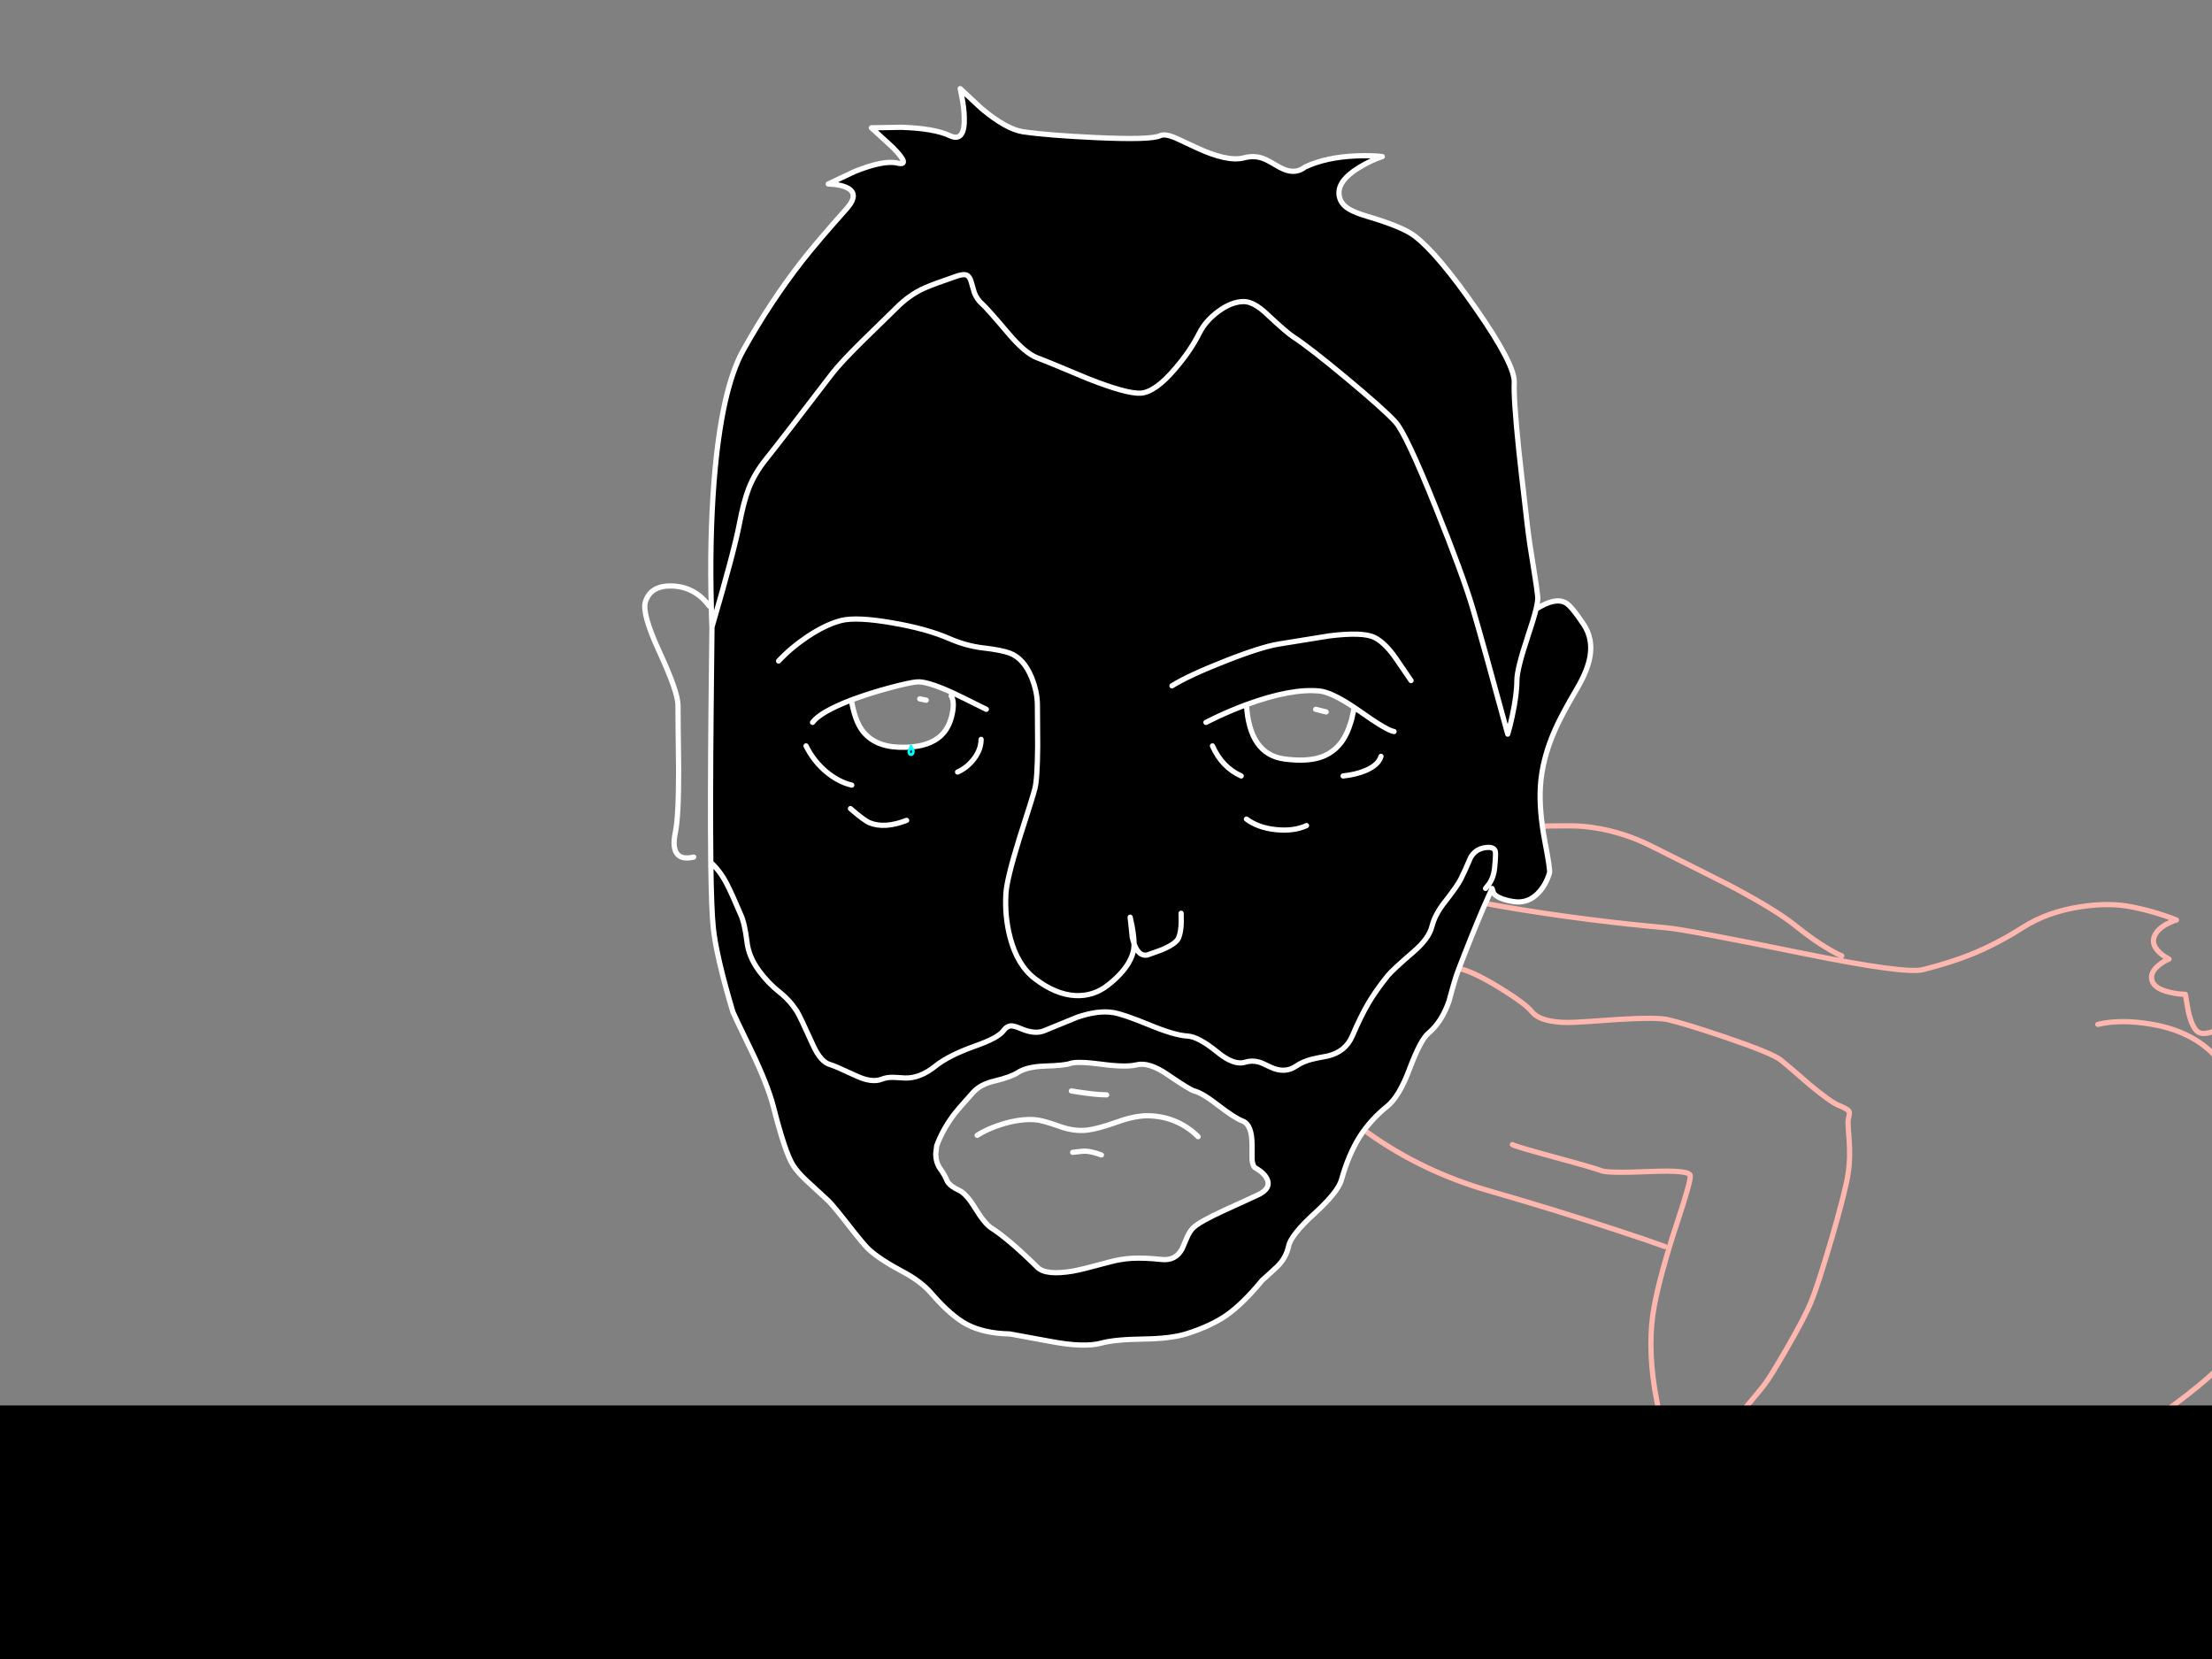 <?xml version="1.0" encoding="utf-8"?>
<svg id="EdithAnim06" image-rendering="inherit" baseProfile="basic" version="1.1" x="0px" y="0px" width="800" height="600" xmlns="http://www.w3.org/2000/svg" xmlns:xlink="http://www.w3.org/1999/xlink">
  <rect width="100%" height="100%" fill="#808080" stroke="none"/>
  <g id="Jean-Renof87r1" overflow="visible">
    <g id="Bec-nom-Jean">
      <path id="Layer3_0_1_STROKES" stroke="#F90" stroke-width="1.796" stroke-linejoin="round" stroke-linecap="round" fill="none" d="M1048.3,601.191 Q1048.12,601.057 1047.941,600.922 M1015.568,645.598 Q1016.376,653.5 1016.286,662.615 1016.196,671.46 1015.343,676.13 M1066.484,582.109 Q1064.194,582.423 1063.296,582.603 1062.982,582.738 1062.758,582.738" test="Bec nom Jean"/>
      <path id="Layer3_0_2_STROKES" stroke="#FFF" stroke-width="1.796" stroke-linejoin="round" stroke-linecap="round" fill="none" d="M1012.919,389.308 Q1012.515,384.953 1012.874,382.798 1013.413,379.79 1015.613,378.083 1018.262,376.063 1022.617,376.826 1027.287,377.679 1028.723,381.316 M1012.784,432.053 Q1010.763,435.959 1010.539,439.551 1010.321,442.967 1011.819,444.805 1011.847,444.85 1011.886,444.895 1015.164,448.801 1020.417,448.801 1025.086,448.756 1029.487,445.837 M960.79,455.177 Q966.447,452.348 970.443,453.066 973.676,453.605 977.403,456.973 978.705,458.14 979.423,459.263 L984.317,458.724 Q989.93,457.916 993.701,456.524 999.494,454.368 1004.433,451.405 1008.862,448.734 1010.808,446.354 1011.448,445.559 1011.819,444.805 M955.761,424.33 Q954.549,414.991 959.892,411.534 963.035,409.513 967.345,410.366 971.117,411.085 974.26,413.554 M979.423,459.263 Q980.417,460.768 980.68,462.45 980.825,463.431 980.725,464.471 980.501,466.94 978.75,470.443" test="Bec nom Jean"/>
      <path id="Layer3_0_3_STROKES" stroke="#FEB7AE" stroke-width="1.796" stroke-linejoin="round" stroke-linecap="round" fill="none" d="M1040.308,361.201 Q1045.696,369.463 1050.231,377.769 1063.639,402.389 1064.913,419.302 1064.982,420.213 1065.003,421.502 1065.317,439.911 1058.896,451.854 1054.316,460.34 1045.696,466.402 1034.066,474.529 1026.299,477.761 1010.674,484.182 991.771,483.015 977.268,482.117 967.794,479.512 959.802,477.267 954.818,473.541 M1016.69,483.284 Q1018.037,485.08 1019.16,487.325 M1078.024,539.634 Q1075.015,537.478 1071.648,535.278 1064.913,530.968 1063.072,531.013 1061.141,531.058 1060.243,532.36 1059.615,533.303 1059.615,534.47 1059.615,537.074 1060.109,539.229 1060.737,541.923 1061.949,543.001 1063.745,544.573 1063.431,544.483 1060.647,543.63 1057.235,542.866 1050.41,541.34 1047.132,541.744 1041.879,542.417 1038.063,548.614 1036.222,551.577 1037.569,555.842 1038.736,559.569 1040.981,561.275 1043.316,563.026 1046.549,564.463 1050.5,566.214 1053.643,566.349 1058.447,566.574 1066.35,565.002 M1046.1,583.636 L1051.173,580.088 Q1056.831,576.407 1059.615,575.554 1064.778,574.027 1065.856,573.892 1068.909,573.488 1069.942,575.554 1070.929,577.529 1067.607,580.088 1065.901,581.346 1063.296,582.603 M1066.484,582.109 Q1072.007,582.019 1076.228,584.534 L1081.975,587.811 Q1087.632,591.718 1087.228,595.085 1086.689,599.306 1084.399,602.449 1081.975,605.816 1078.697,606.31 1074.162,606.984 1069.897,606.759 1064.329,606.445 1062.982,604.514 1062.578,603.93 1060.288,603.167 1059.121,602.763 1055.529,601.775 1053.912,601.326 1051.308,601.506 1049.063,601.64 1048.3,601.191 M1031.956,480.366 L1029.711,476.774" test="Bec nom Jean"/>
      <path id="Layer3_0_4_STROKES" stroke="#00F" stroke-width="1.796" stroke-linejoin="round" stroke-linecap="round" fill="none" d="M1068.729,425.767 L1083.546,452.348 1099.127,436.319 Q1096.792,432.637 1093.245,425.543 1086.151,411.399 1080.269,394.562 1074.117,377.006 1058.941,359.629 1051.578,351.188 1033.573,334.8 1023.335,325.461 1004.882,322.318 988.718,319.579 977.852,322.677 958.769,328.11 949.475,332.285 928.821,341.445 919.033,355.05 905.248,374.132 899.546,388.635 892.003,407.852 896.583,422.849 901.656,439.417 921.457,470.577 941.303,501.783 950.014,506.812 957.332,511.032 973.047,511.347 980.905,511.526 987.281,510.853 L954.818,473.541 Q951.63,471.206 949.116,467.749 945.299,462.54 934.119,444.58 922.849,426.441 923.523,426.441 L943.234,410.995 Q965.325,394.068 977.403,386.48 989.481,378.892 1013.862,366.005 1026.029,359.54 1035.818,354.601 L1040.308,361.201" test="Bec nom Jean"/>
      <path id="Layer3_0_5_STROKES" stroke="#0FF" stroke-width="1.796" stroke-linejoin="round" stroke-linecap="round" fill="none" d="M1076.407,544.977 L1074.611,548.254 Q1072.95,552.52 1073.489,557.324 1074.072,562.308 1074.656,562.712 1075.285,563.161 1079.326,564.059 1083.277,565.676 1099.576,566.304 1114.797,566.888 1122.475,566.125 1130.871,565.316 1139.133,563.745 1149.145,561.859 1151.884,560.018 1154.713,558.132 1160.011,549.601 1165.04,541.519 1165.579,538.691 1166.117,536.086 1164.187,530.249 1162.166,524.098 1158.395,517.588 1154.982,511.661 1144.341,504.118 1136.439,498.55 1128.761,494.689 1122.52,491.591 1109.364,486.562 1094.996,481.039 1090.82,480.59 1083.816,480.186 1079.82,479.961 1072.501,479.557 1068.819,478.345 1064.823,476.998 1059.749,476.818 1057.594,476.729 1050.365,476.998 L1042.508,477.223 1043.451,479.872 Q1044.259,482.88 1043.855,484.407 1043.406,486.068 1040.712,487.729 1039.275,488.627 1034.875,490.693 1029.532,493.207 1026.478,494.374 1021.001,496.44 1018.935,495.856 1016.645,495.183 1014.535,493.791 1012.515,492.489 1011.302,490.917 M987.281,558.941 L991.771,575.554 M1048.3,601.191 Q1048.3,601.147 1048.345,601.147 1046.549,584.983 1046.1,583.636 1045.785,582.648 1035.997,581.57 1026.478,580.493 1019.16,580.493 1016.556,580.493 997.069,578.697 980.86,577.215 976.954,578.248 973.047,579.28 974.08,577.305 975.876,573.937 975.607,573.309 975.158,572.141 982.387,562.757 991.187,551.397 993.567,546.818 998.506,537.389 999.404,534.695 M1005.69,493.387 Q1002.232,495.856 998.506,498.55 991.097,503.938 989.975,505.061 M971.566,525.715 Q962.945,538.287 954.189,551.532 936.678,578.023 936.095,581.391 935.376,585.656 944.626,592.66 954.234,599.979 963.933,601.596 972.733,603.077 1002.143,603.302 1026.838,603.481 1036.671,602.943 1042.014,602.673 1045.696,601.865 1047.536,601.506 1048.3,601.191 M1003.445,606.31 L1009.102,621.935 Q1014.849,638.863 1015.568,645.598 L1035.997,647.483 Q1057.774,649.1 1064.509,647.843 1075.554,645.777 1087.318,642.23 1103.033,637.516 1110.801,632.577 1116.638,628.895 1125.528,623.776 1131.679,620.049 1132.353,617.535 1133.251,614.302 1133.071,608.555 1132.891,602.269 1131.455,596.208 1130.197,590.864 1126.785,578.876 L1123.597,567.921 M1108.331,524.098 L1113.944,534.425 M1083.142,508.383 L1106.356,518.306 Q1129.704,528.633 1130.557,530.609 1133.251,536.895 1130.557,538.242 1129.479,538.78 1119.601,538.242 1109.094,537.658 1106.311,538.242 1103.392,538.825 1098.094,539.229 1092.257,539.634 1089.877,540.038 1086.734,540.576 1084.31,541.879 1081.93,543.136 1081.571,543.181" test="Bec nom Jean"/>
    </g>
    <g id="Jean-Reno-body">
      <path id="Layer2_0_1_STROKES" stroke="#FEB7AE" stroke-width="1.89" stroke-linejoin="round" stroke-linecap="round" fill="none" d="M505.444,316.667 Q511.587,322.809 549.907,328.952 575.658,333.11 602.827,335.567 610.103,336.229 652.676,344.923 689.011,352.294 695.437,350.687 705.218,348.23 712.683,345.253 722.18,341.426 731.347,335.567 740.466,329.708 752.656,327.913 762.863,326.353 771.084,328.007 776.99,329.188 782.66,331.078 785.495,332.023 787.149,332.732 785.495,333.204 783.605,334.197 779.92,336.229 779.022,339.016 778.124,341.804 781.195,344.639 782.755,346.009 784.456,346.86 782.566,347.616 780.865,348.986 777.416,351.727 778.313,354.656 779.211,357.633 784.881,358.909 787.716,359.57 790.362,359.617 L791.402,365.665 Q792.866,371.997 795.087,373.32 797.308,374.643 802.694,372.091 805.387,370.863 807.608,369.304 L809.404,373.32 Q811.861,377.242 815.404,376.627 818.948,376.06 821.925,372.989 823.39,371.43 824.146,370.012 L827.595,371.43 Q831.281,372.611 832.462,371.43 833.643,370.249 834.588,366.941 L835.297,363.87 837.565,376.816 Q839.644,390.613 838.604,394.582 838.51,394.913 837.517,399.78 836.809,403.229 835.911,405.497 833.265,412.254 826.508,415.845 M758.704,370.485 Q766.926,368.5 778.171,370.438 794.567,373.225 803.119,384.187 806.427,388.44 813.325,397.181 819.232,404.883 822.539,411.073 831.469,427.799 827.926,444.904 824.429,461.725 815.074,477.175 810.774,484.263 802.411,494.516 800.048,497.398 791.26,504.297 780.818,512.471 768.107,520.693 732.623,543.703 700.351,553.626 L684.617,558.469 Q687.256,561.77 689.389,572.431 691.562,583.299 690.665,589.3 689.909,594.402 692.602,597.805 693.31,598.75 696.807,601.348 699.595,603.427 703.8,610.042 709.234,618.547 708.147,623.556 707.013,628.989 702.099,634.234 697.657,638.912 693.736,640.093 690.806,640.991 685.231,641.085 L680.27,641.038 686.695,642.361 Q693.925,644.676 698.224,649.543 703.8,655.875 706.068,660.316 708.714,665.419 707.202,668.443 706.162,670.57 703.375,676.996 699.926,682.949 693.499,685.926 687.499,688.714 674.411,685.642 667.843,683.894 665.055,683.185 660.33,682.004 658.535,682.146 656.172,682.335 637.603,687.06 618.797,691.879 612.229,692.541 605.331,693.249 597.062,689.753 593.188,687.958 591.628,687.343 589.077,686.257 587.896,686.398 584.116,686.587 582.179,686.824 578.824,687.296 576.32,689.233 573.484,691.407 569.61,690.462 565.925,689.564 564.979,687.107 563.893,684.319 563.987,682.666 564.129,680.35 566.397,678.602 568.476,676.996 571.784,676.429 573.437,676.192 574.666,676.239 573.768,675.2 573.154,673.83 571.925,671.089 573.248,669.624 574.713,668.018 578.54,667.215 581.753,666.553 584.352,666.79 585.486,666.884 582.935,665.089 579.769,662.868 580.808,661.828 582.037,660.6 585.203,660.694 586.667,660.742 590.258,661.356 591.487,661.545 593.471,662.962 594.889,664.002 595.928,663.482 599.236,661.828 603.677,659.749 610.481,656.584 613.175,655.686 617.427,654.268 621.68,653.323 M517.446,317.754 Q521.604,315.769 536.488,306.886 550.474,298.996 555.482,298.854 568.476,298.476 572.492,298.854 585.297,300.035 597.109,305.941 622.435,318.604 626.074,320.494 642.281,329.094 649.321,334.764 656.125,340.245 661.795,343.505 664.63,345.159 666.094,345.679 M494.766,381.778 Q494.766,377.714 495.758,372.706 497.79,362.641 502.799,357.916 513.335,347.994 526.896,350.12 532.094,350.923 542.252,357.16 551.608,362.878 554.065,365.949 556.002,368.359 560.822,369.256 564.507,369.965 569.421,369.729 572.067,369.634 586.006,368.642 599.425,367.886 603.252,368.784 609.584,370.249 624.231,375.21 641.005,380.927 644.123,383.431 646.486,385.321 654.518,392.314 662.031,398.551 664.913,399.732 668.221,401.056 668.741,401.953 669.071,402.568 668.457,404.741 668.221,405.592 668.741,411.876 669.26,418.727 668.457,424.114 667.465,430.776 662.362,448.211 657.542,464.654 654.991,470.891 652.912,476.041 646.344,487.476 640.343,497.918 638.217,500.659 636.752,502.596 633.445,506.518 L630.421,510.109 634.957,510.864 Q640.06,511.857 642.706,513.18 644.832,514.266 649.463,516.44 653.337,518.708 655.463,522.157 658.251,526.693 658.912,528.961 659.763,531.938 658.771,535.387 657.779,538.789 655.416,542.428 653.479,545.404 651.211,547.672 648.14,550.743 646.249,552.256 642.895,554.949 640.579,555.232 637.508,555.658 636.091,555.516 633.917,555.28 630.185,553.815 627.161,552.633 625.034,550.177 622.058,546.775 620.026,545.31 617.191,543.231 615.726,540.301 613.883,536.521 611.993,534.442 608.875,530.993 606.843,529.765 605.378,528.914 602.543,528.3 600.275,527.827 599.897,527.922 598.527,528.536 596.165,529.481 591.912,531.655 590.305,532.269 587.707,533.214 586.242,531.135 583.927,527.922 583.549,526.835 582.793,524.709 583.88,521.685 585.203,518.094 585.722,517.385 586.526,516.393 589.55,515.07 594.085,513.038 600.181,515.07 600.842,515.306 600.181,511.857 598.48,502.596 598.433,502.359 595.786,485.633 598.291,472.309 600.606,460.165 606.748,441.596 611.71,426.618 611.285,425.059 610.765,423.121 596.921,423.688 581.517,424.35 579.155,423.405 576.508,422.365 561.672,418.349 547.828,414.569 546.977,413.955 M474.212,392.22 Q487.442,404.552 494.861,409.797 514.611,423.83 538.709,430.729 562.334,437.532 584.588,444.856 595.692,448.494 602.071,450.81 M631.082,648.126 Q630.09,643.968 612.182,611.649 593.944,578.668 592.574,574.416 589.833,565.816 587.707,555.658 585.108,543.278 586.195,540.585 587.281,537.986 590.258,535.293 592.195,533.497 594.464,532.08 M621.396,643.401 Q620.12,644.346 618.136,645.244 614.261,647.086 611.001,646.945 607.646,646.803 601.457,644.346 596.968,642.55 594.227,641.038 593.235,640.471 592.479,638.345 591.818,636.55 590.684,636.55 589.55,636.55 587.093,638.676 584.305,641.085 583.123,641.511 581.328,642.172 577.737,641.227 574.571,640.377 572.728,639.148 571.264,638.203 570.886,636.03 570.65,634.518 570.839,631.352 570.98,629.037 572.303,627.666 572.351,627.572 575.327,625.209 576.792,624.028 578.351,623.556 579.107,623.32 579.58,623.32 M587.849,623.792 Q587.66,622.989 587.896,621.949 588.274,619.87 590.211,618.831 592.148,617.791 595.456,618.122 597.299,618.311 600.37,618.831 601.74,618.973 604.291,620.107 606.701,621.193 607.457,621.193 M621.68,660.647 Q614.545,664.38 606.748,668.16 591.251,675.814 588.132,676.239 585.013,676.665 581.659,676.523 L578.918,676.239 M684.617,558.469 L684.569,558.493 Q666.094,564.163 665.669,564.163 665.575,564.163 669.922,580.369 674.174,598.419 673.418,607.018 L671.623,626.769 Q670.252,647.181 672.473,650.725" test="Jean Reno body"/>
    </g>
    <g id="Jean-Renof0r1">
      <g id="JeanRenoFace">
        <path fill="#000" stroke="none" d="M440.585,112.658 Q436.002,116.013 433.781,120.455 430.663,126.739 425.087,133.26 417.811,141.859 412.519,142.19 407.558,142.473 393.713,137.039 379.019,130.85 375.191,129.432 370.75,127.779 364.702,120.596 356.858,111.336 355.299,110.012 353.362,108.359 352.37,105.807 351.566,102.972 351.236,101.886 350.669,99.948 349.629,99.523 348.353,98.956 345.377,100.09 337.722,102.689 334.415,104.154 328.934,106.563 324.114,111.43 315.845,119.51 311.64,123.621 304.127,131.039 300.962,135.102 282.534,159.2 276.864,166.287 272.848,171.296 270.722,176.824 268.973,181.36 267.414,189.44 265.524,199.362 257.491,226.767 L257.161,257.054 Q256.832,291.256 257.066,311.912 260.657,315.172 263.162,320.275 264.721,323.346 267.886,330.765 269.304,333.789 270.155,340.593 270.769,346.026 274.501,351.082 277.762,355.524 281.873,358.784 285.558,361.666 288.204,365.73 289.196,367.242 294.016,377.92 296.851,384.251 300.489,385.102 301.529,385.338 309.703,389.118 315.278,391.717 318.917,390.3 320.807,389.544 323.216,389.638 324.587,389.685 327.374,389.874 332.761,390.016 338.289,385.575 343.109,381.7 352.7,378.298 361.016,375.369 362.859,372.817 364.135,371.069 365.741,371.022 366.828,371.022 368.954,371.919 374.152,374.187 377.554,372.817 381.098,371.4 389.555,367.903 397.163,365.304 402.596,366.202 406.376,366.816 416.063,370.833 424.946,374.471 429.529,374.707 433.451,374.943 440.302,380.519 446.303,385.433 450.319,384.157 452.776,383.401 455.327,384.11 456.367,384.393 459.533,385.953 464.683,388.362 468.746,385.575 471.156,383.921 474.511,383.07 476.448,382.598 480.134,381.936 486.607,380.424 489.064,374.707 492.23,367.336 494.923,362.8 497.522,358.359 501.821,352.972 503.428,350.94 511.271,344.184 516.799,339.411 517.886,335.017 518.973,330.717 522.564,326.181 527.1,320.37 528.281,318.007 529.935,314.7 531.825,310.211 533.479,307.234 536.786,306.62 540.283,306.006 540.803,307.895 541.039,308.699 540.566,313.755 540.283,317.015 538.724,319.472 L537.259,321.315 538.724,319.472 Q540.283,317.015 540.566,313.755 541.039,308.699 540.803,307.895 540.283,306.006 536.786,306.62 533.479,307.234 531.825,310.211 529.935,314.7 528.281,318.007 527.1,320.37 522.564,326.181 518.973,330.717 517.886,335.017 516.799,339.411 511.271,344.184 503.428,350.94 501.821,352.972 497.522,358.359 494.923,362.8 492.23,367.336 489.064,374.707 486.607,380.424 480.134,381.936 476.448,382.598 474.511,383.07 471.156,383.921 468.746,385.575 464.683,388.362 459.533,385.953 456.367,384.393 455.327,384.11 452.776,383.401 450.319,384.157 446.303,385.433 440.302,380.519 433.451,374.943 429.529,374.707 424.946,374.471 416.063,370.833 406.376,366.816 402.596,366.202 397.163,365.304 389.555,367.903 381.098,371.4 377.554,372.817 374.152,374.187 368.954,371.919 366.828,371.022 365.741,371.022 364.135,371.069 362.859,372.817 361.016,375.369 352.7,378.298 343.109,381.7 338.289,385.575 332.761,390.016 327.374,389.874 324.587,389.685 323.216,389.638 320.807,389.544 318.917,390.3 315.278,391.717 309.703,389.118 301.529,385.338 300.489,385.102 296.851,384.251 294.016,377.92 289.196,367.242 288.204,365.73 285.558,361.666 281.873,358.784 277.762,355.524 274.501,351.082 270.769,346.026 270.155,340.593 269.304,333.789 267.886,330.765 264.721,323.346 263.162,320.275 260.657,315.172 257.066,311.912 257.065,312.03 257.066,312.148 257.303,329.3 257.964,335.49 258.437,340.215 260.232,348.105 262.169,356.374 265.052,365.966 265.288,366.675 271.619,379.763 277.667,392.331 279.699,400.222 283.952,416.949 286.834,421.437 288.393,423.894 291.559,426.871 293.591,428.808 299.544,434.242 301.151,435.754 306.915,443.125 312.585,450.402 314.286,451.914 318.444,455.646 326.288,459.804 333.044,463.348 336.872,467.79 343.817,475.822 349.582,478.941 355.819,482.248 365.222,482.437 365.411,482.437 380.105,485.178 392.107,487.446 398.344,485.745 403.163,484.422 413.606,484.28 423.623,484.138 429.245,482.343 437.892,479.602 443.515,475.727 449.516,471.522 456.461,463.065 460.005,459.899 461.848,458.15 465.108,455.032 466.053,450.638 466.904,446.669 475.314,438.967 483.914,431.124 485.142,426.729 487.694,417.61 491.71,411.184 495.632,404.994 501.679,400.128 506.027,396.678 509.854,386.425 513.728,376.125 516.563,373.715 521.477,369.604 524.076,361.997 526.25,353.87 527.336,351.082 532.676,337.191 536.692,327.882 L539.621,321.315 540.236,323.157 Q541.889,325.142 547.181,326.04 552.709,326.985 556.631,322.638 559.23,319.708 560.411,315.645 560.695,314.605 558.757,304.446 556.584,293.106 557.104,284.412 557.718,274.537 562.349,264.047 564.664,258.708 570.381,248.975 574.303,242.313 575.106,237.068 576.051,230.784 572.744,225.822 568.255,219.066 566.176,217.979 562.349,215.947 555.545,220.294 554.647,223.932 552.568,230.122 548.599,242.029 548.599,246.14 548.599,251.148 546.945,258.85 546.142,262.677 545.291,265.512 536.314,232.437 532.534,219.68 529.037,207.914 519.304,183.675 508.484,156.743 504.656,152.585 500.357,147.907 487.126,136.898 473.755,125.747 467.801,121.872 465.25,120.218 458.115,113.509 453.39,109.068 449.846,109.068 445.405,109.068 440.585,112.658 M505.129,238.532 Q510.279,246.092 510.326,246.14 510.279,246.092 505.129,238.532 501.065,232.532 497.096,230.547 492.891,228.468 480.748,229.98 467.093,232.201 462.604,232.91 456.083,233.949 442.712,239.241 429.765,244.344 423.859,248.03 429.765,244.344 442.712,239.241 456.083,233.949 462.604,232.91 467.093,232.201 480.748,229.98 492.891,228.468 497.096,230.547 501.065,232.532 505.129,238.532 M489.82,255.873 L488.733,260.598 Q487.174,265.89 484.811,268.82 481.835,272.553 477.299,273.97 472.29,275.529 464.494,274.49 451.878,272.836 450.791,254.834 445.617,256.756 440.396,259.181 L436.144,261.26 440.396,259.181 Q445.617,256.756 450.791,254.834 450.862,254.812 450.933,254.787 467.14,248.88 477.251,249.92 481.645,250.384 489.82,255.873 490.785,256.523 491.804,257.243 501.585,264.189 504.184,264.567 501.585,264.189 491.804,257.243 490.785,256.523 489.82,255.873 M493.836,278.695 Q498.514,276.71 499.459,273.545 498.514,276.71 493.836,278.695 490.292,280.16 485.756,280.632 490.292,280.16 493.836,278.695 M461.47,300.052 Q467.896,300.714 472.526,298.587 467.896,300.714 461.47,300.052 454.996,299.391 450.791,296.225 454.996,299.391 461.47,300.052 M438.506,269.765 Q441.908,277.467 448.901,280.632 441.908,277.467 438.506,269.765 M427.214,333.552 L427.166,330.292 427.214,333.552 Q427.119,337.191 426.221,339.27 425.324,341.349 420.032,343.569 L414.881,345.412 Q411.763,345.932 410.156,341.301 410.156,341.49 410.156,341.632 410.156,344.987 407.936,348.625 405.479,352.547 400.706,356.28 395.462,360.39 388.894,360.06 381.712,359.682 374.246,353.917 367.915,349.05 365.316,339.033 363.332,331.52 363.804,323.205 364.088,318.007 368.671,303.218 373.538,288.192 374.246,285.357 375.191,281.814 375.286,269.907 375.191,257.48 375.191,255.117 375.191,250.203 373.065,244.959 370.23,238.107 365.222,236.217 362.15,235.083 355.583,234.327 349.487,233.618 343.487,231.02 335.171,227.381 322.649,225.255 309.845,223.034 304.269,224.405 298.835,225.775 292.22,230.122 286.078,234.233 281.589,239.052 286.078,234.233 292.22,230.122 298.835,225.775 304.269,224.405 309.845,223.034 322.649,225.255 335.171,227.381 343.487,231.02 349.487,233.618 355.583,234.327 362.15,235.083 365.222,236.217 370.23,238.107 373.065,244.959 375.191,250.203 375.191,255.117 375.191,257.48 375.286,269.907 375.191,281.814 374.246,285.357 373.538,288.192 368.671,303.218 364.088,318.007 363.804,323.205 363.332,331.52 365.316,339.033 367.915,349.05 374.246,353.917 381.712,359.682 388.894,360.06 395.462,360.39 400.706,356.28 405.479,352.547 407.936,348.625 410.156,344.987 410.156,341.632 410.156,341.49 410.156,341.301 409.778,340.262 409.495,338.939 L408.739,331.71 409.448,335.064 Q410.109,338.75 410.156,341.301 411.763,345.932 414.881,345.412 L420.032,343.569 Q425.324,341.349 426.221,339.27 427.119,337.191 427.214,333.552 M431.891,394.552 Q434.868,395.308 440.444,399.655 446.492,404.333 449.374,405.42 452.823,406.743 452.823,414.114 452.823,418.933 452.823,419.311 453.012,421.815 454.099,422.43 457.406,424.32 458.351,426.635 459.627,429.659 455.516,431.88 454.808,432.258 442.57,437.833 433.687,441.897 431.419,444.165 430.285,445.299 429.245,447.661 L427.544,451.63 Q425.182,456.071 420.079,455.505 413.936,454.843 409.4,455.079 405.29,455.316 401.179,456.45 391.304,459.143 388.043,459.71 378.215,461.364 375.191,458.34 364.938,448.228 358.607,444.165 356.15,442.605 352.7,436.983 349.487,431.691 346.794,430.462 343.676,429.045 342.589,427.202 341.597,424.792 340.179,422.902 338.431,420.54 338.431,417.232 L338.762,414.397 Q340.935,408.538 344.857,403.293 346.605,400.978 351.992,395.025 354.59,392.142 359.693,390.961 365.694,389.496 368.057,387.937 371.27,385.811 377.696,385.575 385.114,385.338 387.004,384.63 389.508,383.732 398.155,384.866 407.227,386.094 411.101,385.102 415.496,384.015 422.205,388.599 430.379,394.174 431.891,394.552 M356.717,256.535 Q347.805,252.078 344.573,250.581 L344,251.668 Q345.282,253.652 344.432,257.952 343.298,263.859 339.376,266.835 334.556,270.568 325.059,270.237 316.034,269.907 311.735,264.047 309.089,260.315 307.907,253.133 296.668,257.488 293.874,261.26 296.668,257.488 307.907,253.133 308.07,253.103 308.238,253.038 314.711,250.628 322.366,248.597 328.981,246.849 331.674,246.612 335.029,246.329 343.676,250.156 344.054,250.324 344.573,250.581 347.805,252.078 356.717,256.535 M352.181,274.537 Q354.827,271.088 354.827,267.402 354.827,271.088 352.181,274.537 349.724,277.703 346.322,279.215 349.724,277.703 352.181,274.537 M298.883,279.167 Q303.324,282.853 308.049,283.94 303.324,282.853 298.883,279.167 294.252,275.293 291.512,269.765 294.252,275.293 298.883,279.167 M307.577,292.445 Q312.491,296.745 314.57,297.595 319.956,299.769 327.894,296.697 319.956,299.769 314.57,297.595 312.491,296.745 307.577,292.445 M494.687,78.308 Q489.867,76.89 487.741,75.52 484.811,73.725 484.339,70.795 483.441,65.503 491.615,60.542 495.679,58.037 499.931,56.62 495.821,56.147 490.387,56.384 479.519,56.856 472,60.4 469.502,62.337 466.526,61.865 464.541,61.581 461.612,59.833 458.162,57.754 456.603,57.234 453.437,56.147 449.846,57.093 443.846,58.652 432.411,53.265 425.702,50.1 424.804,49.721 421.166,48.304 419.606,49.06 416.441,50.667 396.548,49.769 378.971,48.965 369.947,47.643 363.993,46.745 355.063,39.326 L347.267,32.05 347.928,35.31 Q348.637,39.137 348.731,42.162 349.109,51.706 343.487,49.06 337.864,46.414 325.957,46.036 L315.137,46.225 322.886,53.313 Q329.595,60.164 324.587,58.982 319.578,57.801 309.041,62.054 L299.544,66.542 301.718,66.684 Q304.222,66.968 305.876,67.677 311.168,69.897 306.159,75.52 295.528,87.427 290.141,94.326 278.612,109.115 268.832,126.597 260.894,140.772 258.248,174.084 256.594,195.204 257.255,219.538 257.35,224.074 257.491,226.767 265.524,199.362 267.414,189.44 268.973,181.36 270.722,176.824 272.848,171.296 276.864,166.287 282.534,159.2 300.962,135.102 304.127,131.039 311.64,123.621 315.845,119.51 324.114,111.43 328.934,106.563 334.415,104.154 337.722,102.689 345.377,100.09 348.353,98.956 349.629,99.523 350.669,99.948 351.236,101.886 351.566,102.972 352.37,105.807 353.362,108.359 355.299,110.012 356.858,111.336 364.702,120.596 370.75,127.779 375.191,129.432 379.019,130.85 393.713,137.039 407.558,142.473 412.519,142.19 417.811,141.859 425.087,133.26 430.663,126.739 433.781,120.455 436.002,116.013 440.585,112.658 445.405,109.068 449.846,109.068 453.39,109.068 458.115,113.509 465.25,120.218 467.801,121.872 473.755,125.747 487.126,136.898 500.357,147.907 504.656,152.585 508.484,156.743 519.304,183.675 529.037,207.914 532.534,219.68 536.314,232.437 545.291,265.512 546.142,262.677 546.945,258.85 548.599,251.148 548.599,246.14 548.599,242.029 552.568,230.122 554.647,223.932 555.545,220.294 556.253,217.176 556.159,215.9 555.923,213.301 554.647,205.41 553.135,196.433 552.379,189.912 549.686,166.712 549.308,162.933 547.37,144.127 547.654,138.41 547.985,131.984 533.762,111.572 520.06,91.868 511.744,85.443 507.35,82.041 494.687,78.308Z" test="JeanRenoFace" vector-effect="non-scaling-stroke" stroke-width="1"/>
        <path id="Layer4_0_1_STROKES" stroke="#FFF" stroke-width="1.89" stroke-linejoin="round" stroke-linecap="round" fill="none" d="M257.491,226.767 Q257.35,224.074 257.255,219.538 256.594,195.204 258.248,174.084 260.894,140.772 268.832,126.597 278.612,109.115 290.141,94.326 295.528,87.427 306.159,75.52 311.168,69.897 305.876,67.677 304.222,66.968 301.718,66.684 L299.544,66.542 309.041,62.054 Q319.578,57.801 324.587,58.982 329.595,60.164 322.886,53.313 L315.137,46.225 325.957,46.036 Q337.864,46.414 343.487,49.06 349.109,51.706 348.731,42.162 348.637,39.137 347.928,35.31 L347.267,32.05 355.063,39.326 Q363.993,46.745 369.947,47.643 378.971,48.965 396.548,49.769 416.441,50.667 419.606,49.06 421.166,48.304 424.804,49.721 425.702,50.1 432.411,53.265 443.846,58.652 449.846,57.093 453.437,56.147 456.603,57.234 458.162,57.754 461.612,59.833 464.541,61.581 466.526,61.865 469.502,62.337 472,60.4 479.519,56.856 490.387,56.384 495.821,56.147 499.931,56.62 495.679,58.037 491.615,60.542 483.441,65.503 484.339,70.795 484.811,73.725 487.741,75.52 489.867,76.89 494.687,78.308 507.35,82.041 511.744,85.443 520.06,91.868 533.762,111.572 547.985,131.984 547.654,138.41 547.37,144.127 549.308,162.933 549.686,166.712 552.379,189.912 553.135,196.433 554.647,205.41 555.923,213.301 556.159,215.9 556.253,217.176 555.545,220.294 562.349,215.947 566.176,217.979 568.255,219.066 572.744,225.822 576.051,230.784 575.106,237.068 574.303,242.313 570.381,248.975 564.664,258.708 562.349,264.047 557.718,274.537 557.104,284.412 556.584,293.106 558.757,304.446 560.695,314.605 560.411,315.645 559.23,319.708 556.631,322.638 552.709,326.985 547.181,326.04 541.889,325.142 540.236,323.157 L539.621,321.315 536.692,327.882 Q532.676,337.191 527.336,351.082 526.25,353.87 524.076,361.997 521.477,369.604 516.563,373.715 513.728,376.125 509.854,386.425 506.027,396.678 501.679,400.128 495.632,404.994 491.71,411.184 487.694,417.61 485.142,426.729 483.914,431.124 475.314,438.967 466.904,446.669 466.053,450.638 465.108,455.032 461.848,458.15 460.005,459.899 456.461,463.065 449.516,471.522 443.515,475.727 437.892,479.602 429.245,482.343 423.623,484.138 413.606,484.28 403.163,484.422 398.344,485.745 392.107,487.446 380.105,485.178 365.411,482.437 365.222,482.437 355.819,482.248 349.582,478.941 343.817,475.822 336.872,467.79 333.044,463.348 326.288,459.804 318.444,455.646 314.286,451.914 312.585,450.402 306.915,443.125 301.151,435.754 299.544,434.242 293.591,428.808 291.559,426.871 288.393,423.894 286.834,421.437 283.952,416.949 279.699,400.222 277.667,392.331 271.619,379.763 265.288,366.675 265.052,365.966 262.169,356.374 260.232,348.105 258.437,340.215 257.964,335.49 257.303,329.3 257.066,312.148 257.065,312.03 257.066,311.912 256.832,291.256 257.161,257.054 L257.491,226.767 Q265.524,199.362 267.414,189.44 268.973,181.36 270.722,176.824 272.848,171.296 276.864,166.287 282.534,159.2 300.962,135.102 304.127,131.039 311.64,123.621 315.845,119.51 324.114,111.43 328.934,106.563 334.415,104.154 337.722,102.689 345.377,100.09 348.353,98.956 349.629,99.523 350.669,99.948 351.236,101.886 351.566,102.972 352.37,105.807 353.362,108.359 355.299,110.012 356.858,111.336 364.702,120.596 370.75,127.779 375.191,129.432 379.019,130.85 393.713,137.039 407.558,142.473 412.519,142.19 417.811,141.859 425.087,133.26 430.663,126.739 433.781,120.455 436.002,116.013 440.585,112.658 445.405,109.068 449.846,109.068 453.39,109.068 458.115,113.509 465.25,120.218 467.801,121.872 473.755,125.747 487.126,136.898 500.357,147.907 504.656,152.585 508.484,156.743 519.304,183.675 529.037,207.914 532.534,219.68 536.314,232.437 545.291,265.512 546.142,262.677 546.945,258.85 548.599,251.148 548.599,246.14 548.599,242.029 552.568,230.122 554.647,223.932 555.545,220.294 M423.859,248.03 Q429.765,244.344 442.712,239.241 456.083,233.949 462.604,232.91 467.093,232.201 480.748,229.98 492.891,228.468 497.096,230.547 501.065,232.532 505.129,238.532 510.279,246.092 510.326,246.14 M450.791,254.834 Q451.878,272.836 464.494,274.49 472.29,275.529 477.299,273.97 481.835,272.553 484.811,268.82 487.174,265.89 488.733,260.598 L489.82,255.873 Q481.645,250.384 477.251,249.92 467.14,248.88 450.933,254.787 450.862,254.812 450.791,254.834 445.617,256.756 440.396,259.181 L436.144,261.26 M489.82,255.873 Q490.785,256.523 491.804,257.243 501.585,264.189 504.184,264.567 M485.756,280.632 Q490.292,280.16 493.836,278.695 498.514,276.71 499.459,273.545 M257.066,311.912 Q260.657,315.172 263.162,320.275 264.721,323.346 267.886,330.765 269.304,333.789 270.155,340.593 270.769,346.026 274.501,351.082 277.762,355.524 281.873,358.784 285.558,361.666 288.204,365.73 289.196,367.242 294.016,377.92 296.851,384.251 300.489,385.102 301.529,385.338 309.703,389.118 315.278,391.717 318.917,390.3 320.807,389.544 323.216,389.638 324.587,389.685 327.374,389.874 332.761,390.016 338.289,385.575 343.109,381.7 352.7,378.298 361.016,375.369 362.859,372.817 364.135,371.069 365.741,371.022 366.828,371.022 368.954,371.919 374.152,374.187 377.554,372.817 381.098,371.4 389.555,367.903 397.163,365.304 402.596,366.202 406.376,366.816 416.063,370.833 424.946,374.471 429.529,374.707 433.451,374.943 440.302,380.519 446.303,385.433 450.319,384.157 452.776,383.401 455.327,384.11 456.367,384.393 459.533,385.953 464.683,388.362 468.746,385.575 471.156,383.921 474.511,383.07 476.448,382.598 480.134,381.936 486.607,380.424 489.064,374.707 492.23,367.336 494.923,362.8 497.522,358.359 501.821,352.972 503.428,350.94 511.271,344.184 516.799,339.411 517.886,335.017 518.973,330.717 522.564,326.181 527.1,320.37 528.281,318.007 529.935,314.7 531.825,310.211 533.479,307.234 536.786,306.62 540.283,306.006 540.803,307.895 541.039,308.699 540.566,313.755 540.283,317.015 538.724,319.472 L537.259,321.315 M475.834,256.535 L479.614,257.48 M450.791,296.225 Q454.996,299.391 461.47,300.052 467.896,300.714 472.526,298.587 M438.506,269.765 Q441.908,277.467 448.901,280.632 M410.156,341.301 Q411.763,345.932 414.881,345.412 L420.032,343.569 Q425.324,341.349 426.221,339.27 427.119,337.191 427.214,333.552 L427.166,330.292 M410.156,341.301 Q410.109,338.75 409.448,335.064 L408.739,331.71 409.495,338.939 Q409.778,340.262 410.156,341.301 410.156,341.49 410.156,341.632 410.156,344.987 407.936,348.625 405.479,352.547 400.706,356.28 395.462,360.39 388.894,360.06 381.712,359.682 374.246,353.917 367.915,349.05 365.316,339.033 363.332,331.52 363.804,323.205 364.088,318.007 368.671,303.218 373.538,288.192 374.246,285.357 375.191,281.814 375.286,269.907 375.191,257.48 375.191,255.117 375.191,250.203 373.065,244.959 370.23,238.107 365.222,236.217 362.15,235.083 355.583,234.327 349.487,233.618 343.487,231.02 335.171,227.381 322.649,225.255 309.845,223.034 304.269,224.405 298.835,225.775 292.22,230.122 286.078,234.233 281.589,239.052 M353.409,410.617 Q357.567,407.971 363.143,406.365 369.191,404.616 374.246,404.947 376.987,405.136 383.177,407.357 388.374,409.247 393.146,408.727 396.926,408.302 404.014,405.798 410.298,403.53 414.881,403.53 420.74,403.53 425.891,405.892 430.049,407.829 433.309,411.09 M338.762,414.397 Q340.935,408.538 344.857,403.293 346.605,400.978 351.992,395.025 354.59,392.142 359.693,390.961 365.694,389.496 368.057,387.937 371.27,385.811 377.696,385.575 385.114,385.338 387.004,384.63 389.508,383.732 398.155,384.866 407.227,386.094 411.101,385.102 415.496,384.015 422.205,388.599 430.379,394.174 431.891,394.552 434.868,395.308 440.444,399.655 446.492,404.333 449.374,405.42 452.823,406.743 452.823,414.114 452.823,418.933 452.823,419.311 453.012,421.815 454.099,422.43 457.406,424.32 458.351,426.635 459.627,429.659 455.516,431.88 454.808,432.258 442.57,437.833 433.687,441.897 431.419,444.165 430.285,445.299 429.245,447.661 L427.544,451.63 Q425.182,456.071 420.079,455.505 413.936,454.843 409.4,455.079 405.29,455.316 401.179,456.45 391.304,459.143 388.043,459.71 378.215,461.364 375.191,458.34 364.938,448.228 358.607,444.165 356.15,442.605 352.7,436.983 349.487,431.691 346.794,430.462 343.676,429.045 342.589,427.202 341.597,424.792 340.179,422.902 338.431,420.54 338.431,417.232 L338.762,414.397Z M256.547,219.207 Q251.349,212.261 243.222,211.931 235.19,211.647 233.394,217.79 232.166,221.995 238.403,235.556 245.207,250.251 245.207,255.117 245.207,260.315 245.443,278.553 245.443,295.327 244.261,300.95 242.986,307.092 245.254,309.219 247.049,310.872 250.877,309.975 M356.717,256.535 Q347.805,252.078 344.597,250.581 L344,251.668 Q345.282,253.652 344.432,257.952 343.298,263.859 339.376,266.835 334.556,270.568 325.059,270.237 316.034,269.907 311.735,264.047 309.089,260.315 307.907,253.156 296.668,257.488 293.874,261.26 M344.597,250.581 Q344.054,250.324 343.676,250.156 335.029,246.329 331.674,246.612 328.981,246.849 322.366,248.597 314.711,250.628 308.238,253.038 308.07,253.103 307.907,253.156 M332.619,252.755 L334.982,253.227 M346.322,279.215 Q349.724,277.703 352.181,274.537 354.827,271.088 354.827,267.402 M291.512,269.765 Q294.252,275.293 298.883,279.167 303.324,282.853 308.049,283.94 M307.577,292.445 Q312.491,296.745 314.57,297.595 319.956,299.769 327.894,296.697 M387.476,394.552 Q395.981,395.97 400.234,395.97 M387.949,416.76 Q391.587,416.287 392.627,416.334 394.847,416.429 398.344,417.705" test="JeanRenoFace"/>
      </g>
      <g id="TearAnimf0r1">
        <g id="TearGraphic">
          <path id="Layer5_0_1_STROKES" stroke="#0FF" stroke-width="1" stroke-linejoin="round" stroke-linecap="round" fill="none" d="M329.395,269.896 Q329.386,270.273 329.295,270.533 329.191,270.81 328.881,271.252 328.567,271.702 328.749,272.293 328.931,272.899 329.436,272.917 329.932,272.935 330.16,272.494 330.346,272.134 330.31,271.629 330.292,271.379 329.937,270.865 329.55,270.301 329.436,269.75" test="TearGraphic" vector-effect="non-scaling-stroke"/>
        </g>
      </g>
    </g>
    <g id="BlackMaskRect">
      <path fill="#000" stroke="none" d="M823.45,613.6 L823.45,508.3 -23.6,508.3 -23.6,613.6 823.45,613.6Z" test="BlackMaskRect"/>
    </g>
  </g>
</svg>